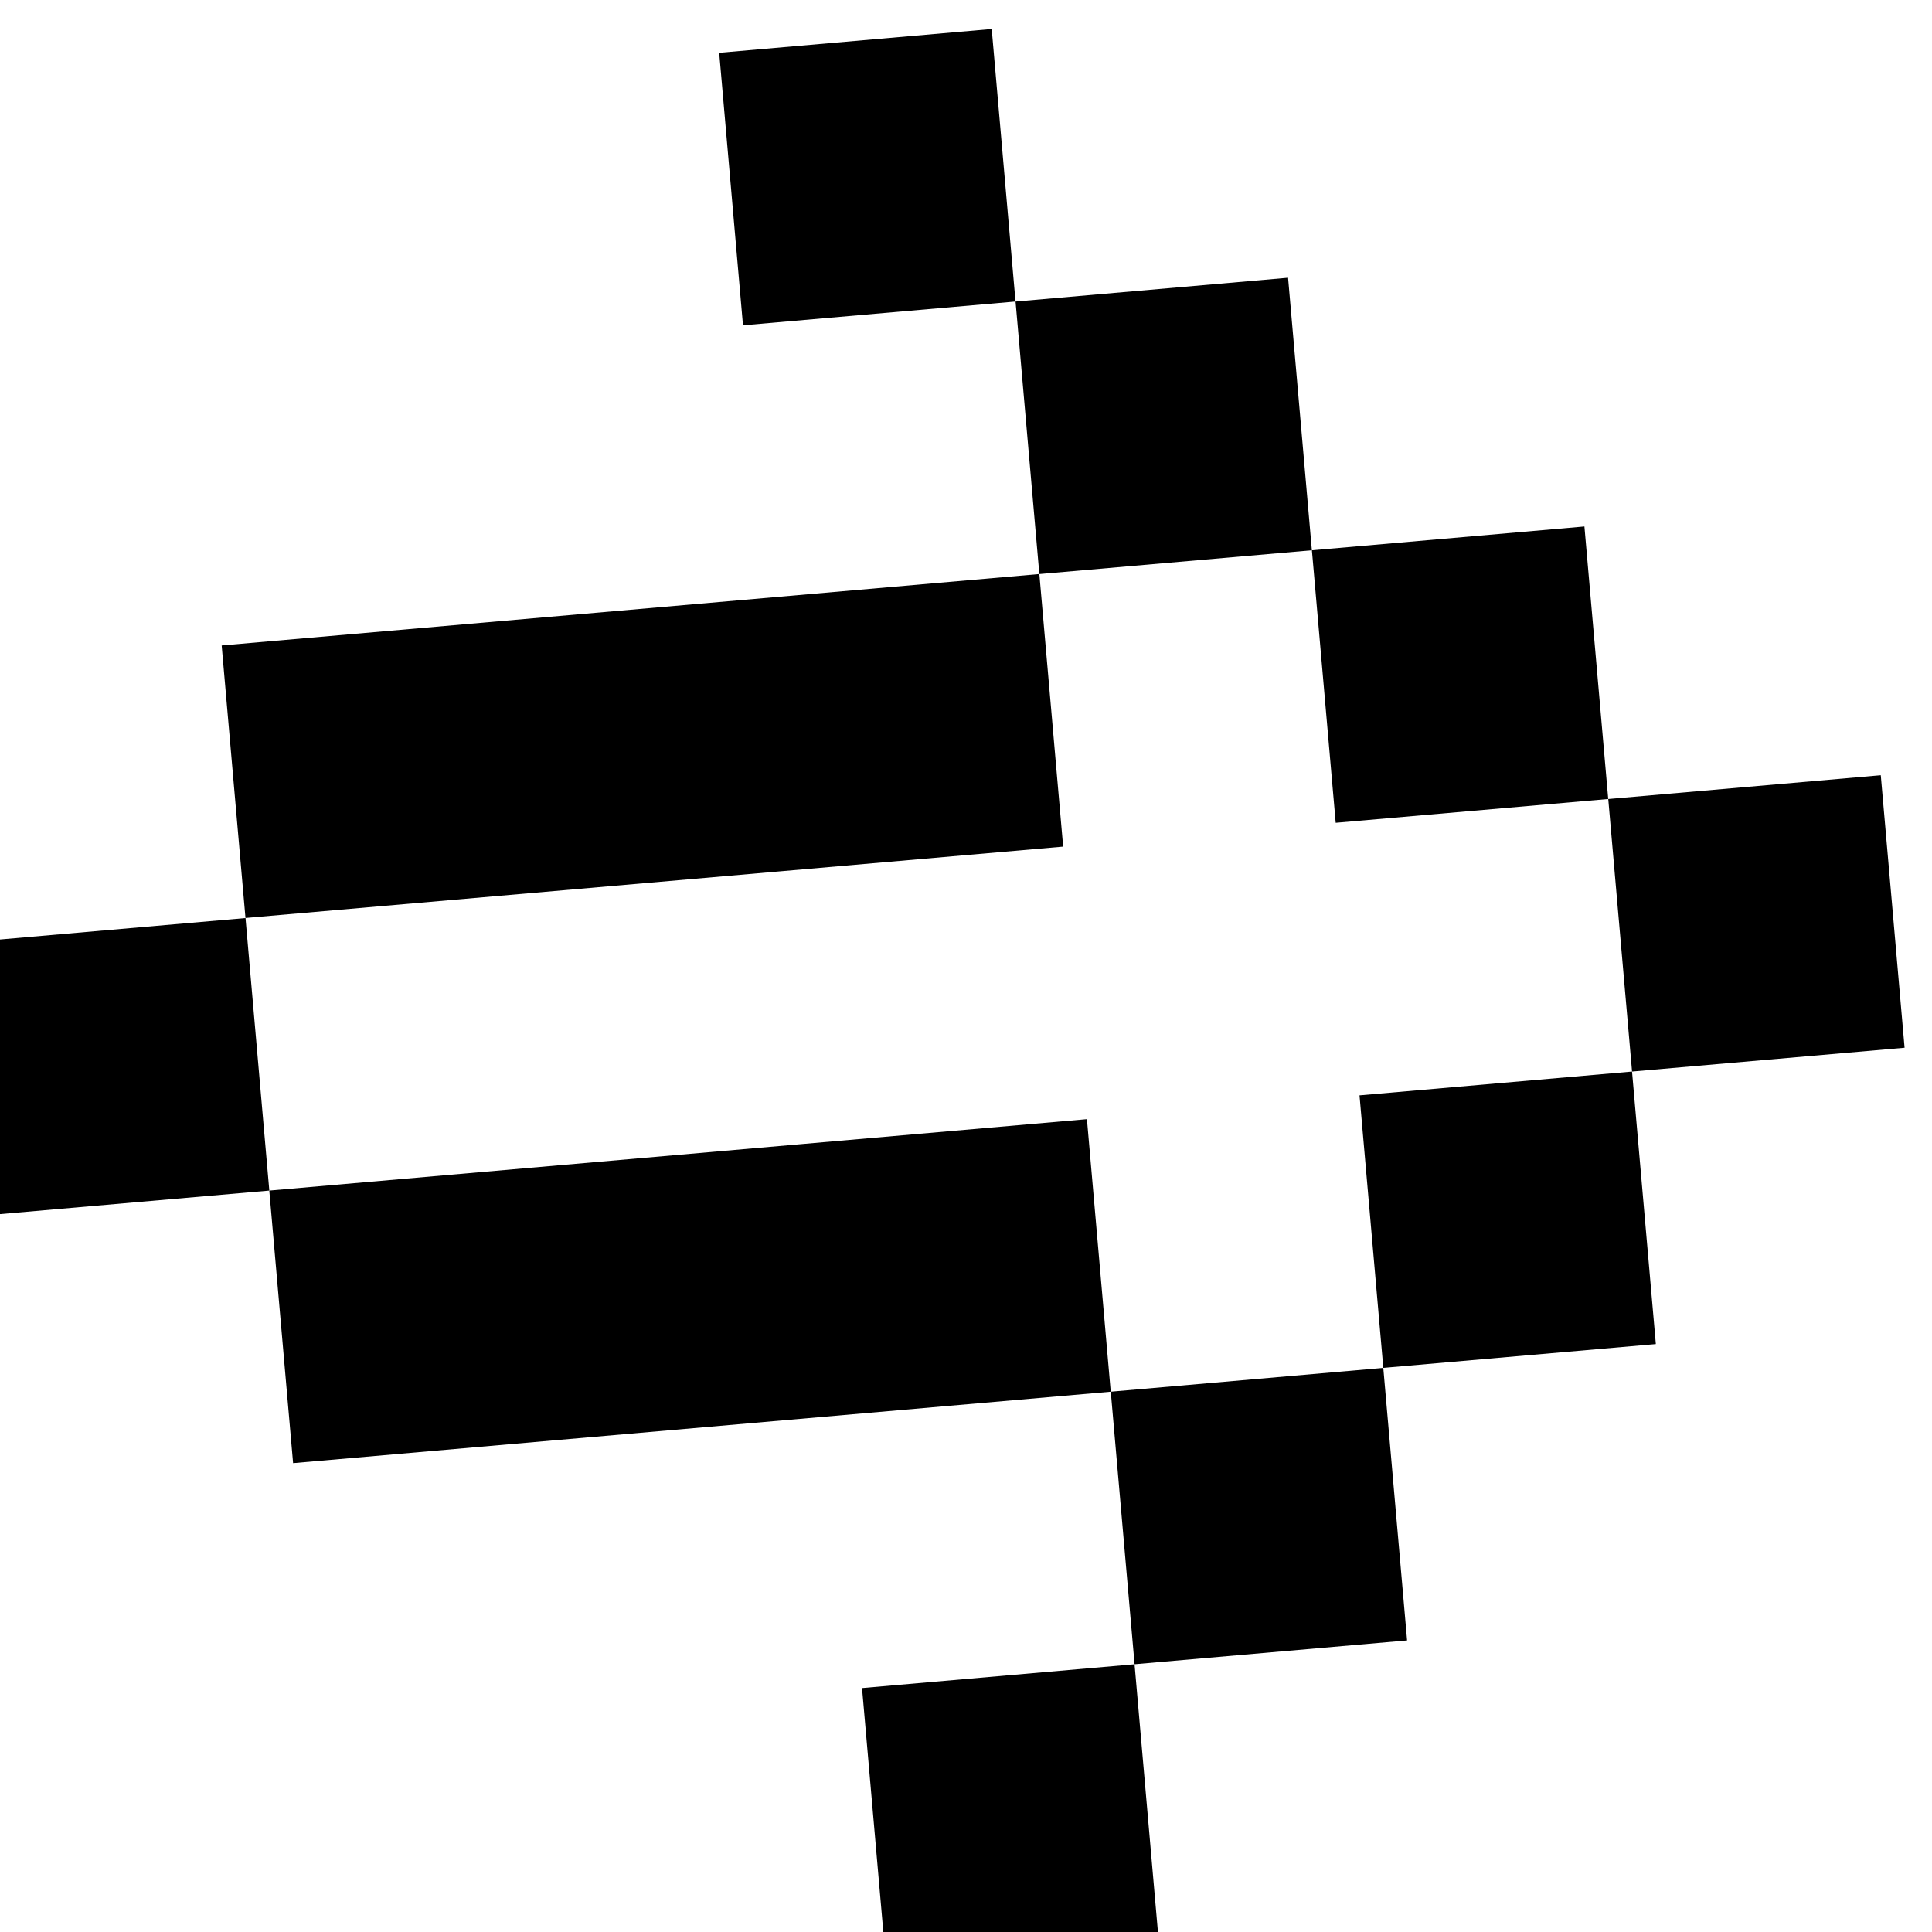 <svg xmlns="http://www.w3.org/2000/svg" width="73.293" height="73.294" viewBox="0 0 73.293 73.294">
  <g id="Group_87" data-name="Group 87" transform="matrix(0.996, -0.087, 0.087, 0.996, -5838.496, 1388.429)">
    <path id="Path_48" data-name="Path 48" d="M422.8,201.6h10.38v10.38H422.8Z" transform="translate(5563.373 -1051.757)"/>
    <path id="Path_49" data-name="Path 49" d="M372.4,151.2h10.38v10.38H372.4Z" transform="translate(5603.392 -1011.738)"/>
    <path id="Path_50" data-name="Path 50" d="M322,100.8h10.38v10.38H322Z" transform="translate(5643.411 -971.719)"/>
    <path id="Path_51" data-name="Path 51" d="M322,403.2h10.38v10.38H322Z" transform="translate(5643.411 -1211.834)"/>
    <path id="Path_52" data-name="Path 52" d="M372.4,352.8h10.38v10.38H372.4Z" transform="translate(5603.392 -1171.815)"/>
    <path id="Path_53" data-name="Path 53" d="M422.8,302.4h10.38v10.38H422.8Z" transform="translate(5563.373 -1131.796)"/>
    <path id="Path_54" data-name="Path 54" d="M473.2,252h10.38v10.38H473.2Z" transform="translate(5523.354 -1091.776)"/>
    <path id="Path_55" data-name="Path 55" d="M241.58,211.982h10.764V201.6H221.2v10.38Z" transform="translate(5723.448 -1051.759)"/>
    <path id="Path_56" data-name="Path 56" d="M241.58,302.4H221.2v10.381h31.143V302.4Z" transform="translate(5723.448 -1131.796)"/>
    <path id="Path_57" data-name="Path 57" d="M170.8,252h10.38v10.38H170.8Z" transform="translate(5763.469 -1091.776)"/>
  </g>
</svg>
